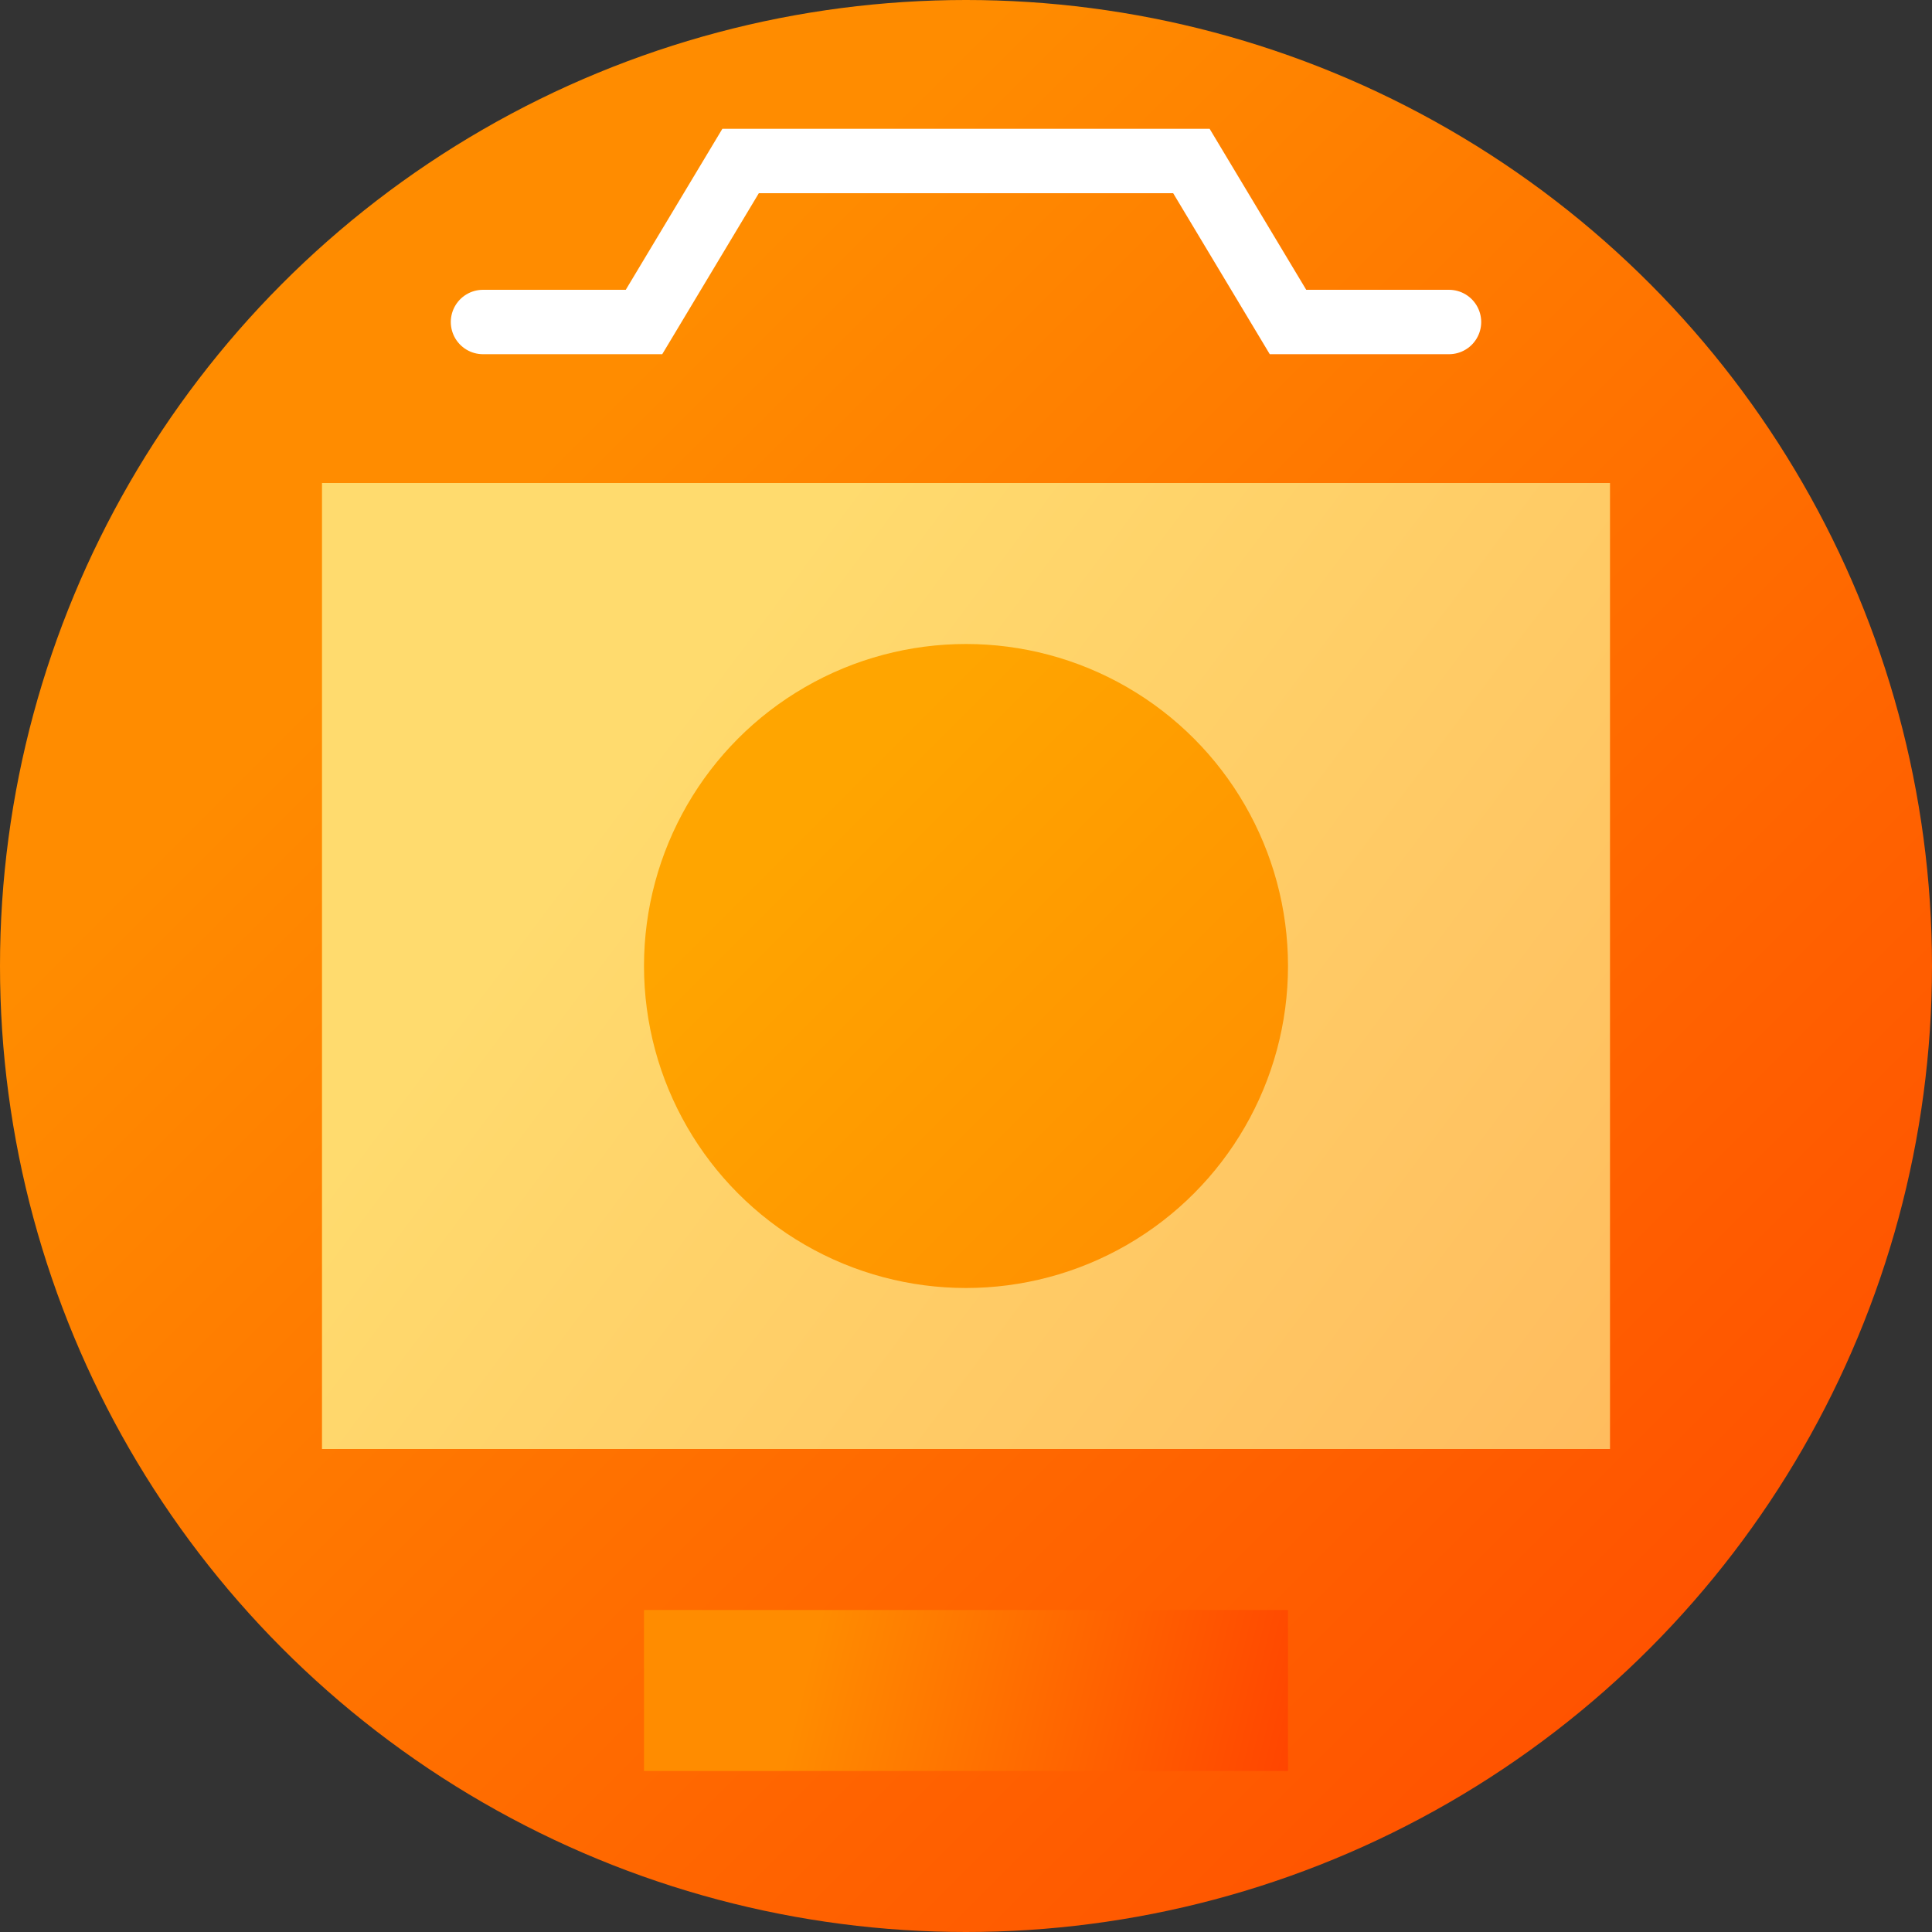 <svg width="60" height="60" viewBox="0 0 60 60" fill="none" xmlns="http://www.w3.org/2000/svg">
  <rect x="0" y="0" width="60" height="60" fill="#333333" stroke="none"/>
  <circle cx="30" cy="30" r="30" fill="url(#paint0_linear)"/>
  <rect x="10" y="15" width="40" height="30" fill="url(#paint1_linear)"/>
  <circle cx="30" cy="30" r="10" fill="url(#paint2_linear)"/>
  <path d="M15 10H20L23 5H37L40 10H45" stroke="#fff" stroke-width="2" stroke-linecap="round"/>
  <path d="M20 50H40V55H20V50Z" fill="url(#paint3_linear)"/>
  <defs>
    <linearGradient id="paint0_linear" x1="0" y1="0" x2="60" y2="60" gradientUnits="userSpaceOnUse">
      <stop offset="0.259" stop-color="#FF8C00"/>
      <stop offset="1" stop-color="#FF4500"/>
    </linearGradient>
    <linearGradient id="paint1_linear" x1="10" y1="15" x2="50" y2="45" gradientUnits="userSpaceOnUse">
      <stop offset="0.259" stop-color="#FFDB6E"/>
      <stop offset="1" stop-color="#FFBC5E"/>
    </linearGradient>
    <linearGradient id="paint2_linear" x1="20" y1="20" x2="40" y2="40" gradientUnits="userSpaceOnUse">
      <stop offset="0.259" stop-color="#FFA500"/>
      <stop offset="1" stop-color="#FF8C00"/>
    </linearGradient>
    <linearGradient id="paint3_linear" x1="20" y1="50" x2="40" y2="55" gradientUnits="userSpaceOnUse">
      <stop offset="0.259" stop-color="#FF8C00"/>
      <stop offset="1" stop-color="#FF4500"/>
    </linearGradient>
  </defs>
</svg>
